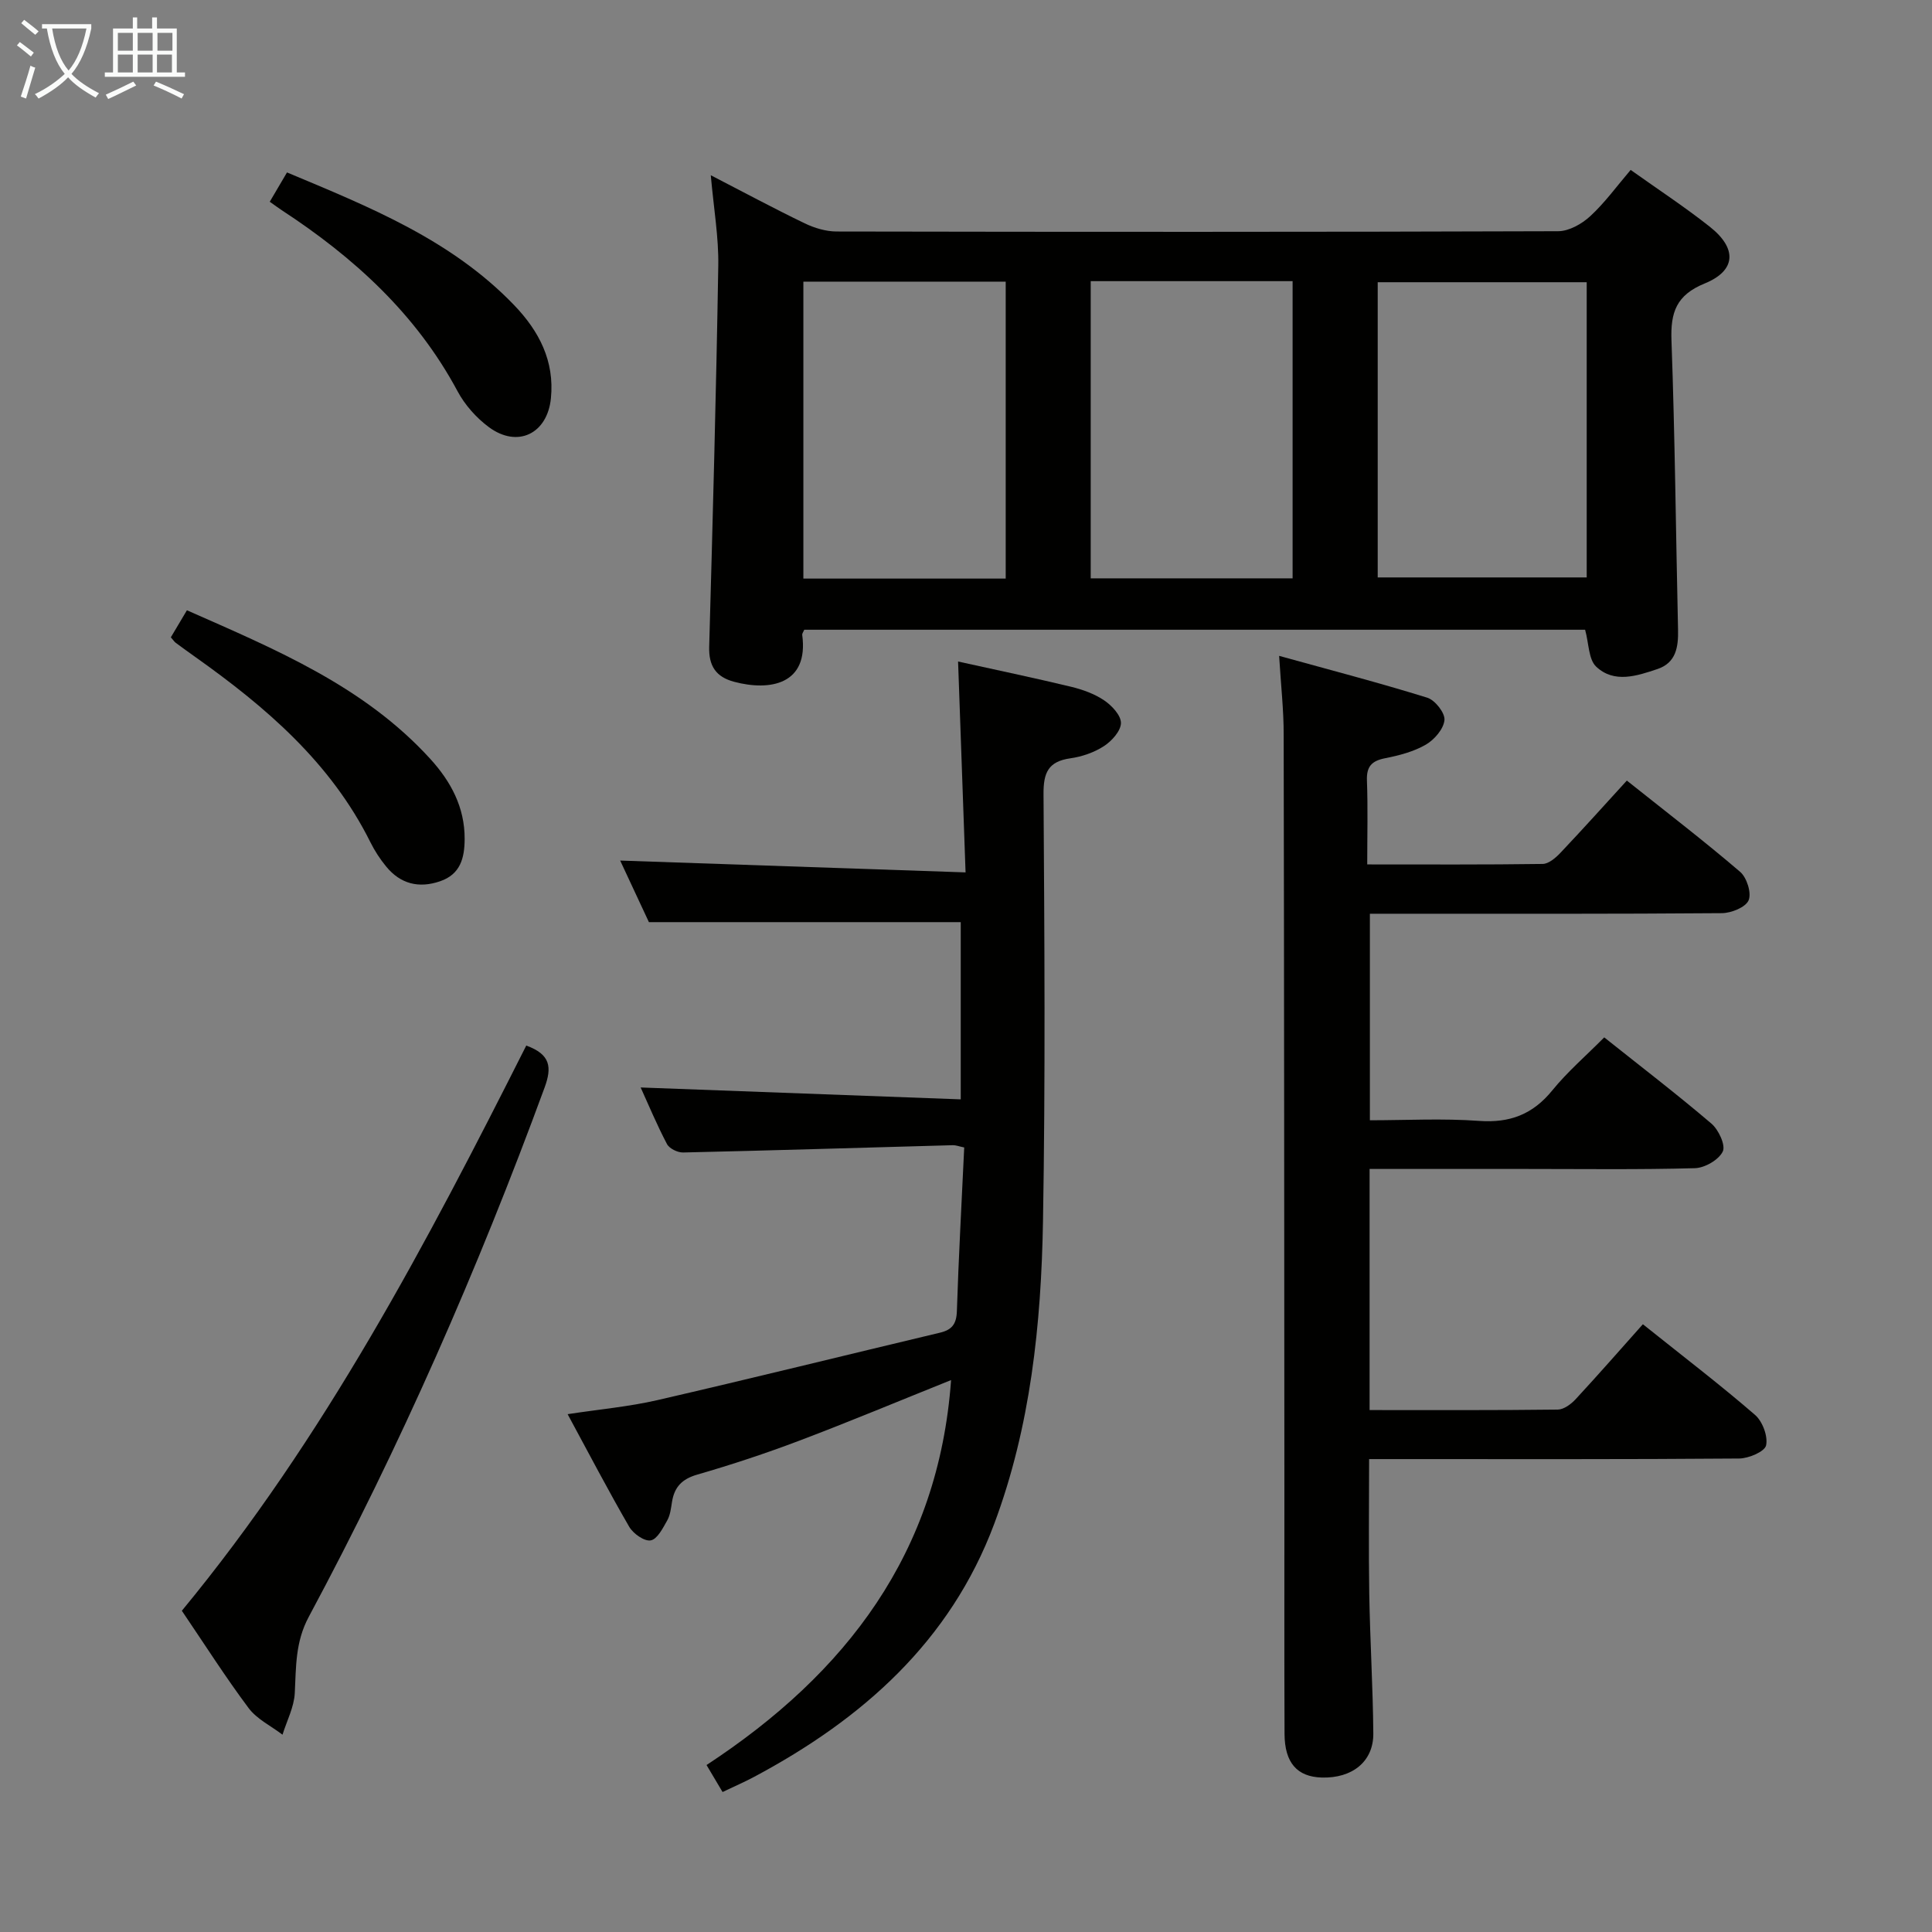 <svg enable-background="new 0 0 400 400" viewBox="0 0 400 400" xmlns="http://www.w3.org/2000/svg"><rect x="0" y="0" width="400" height="400" fill="#808080" stroke="none"/><g fill="#010100"><path d="m147.16 36.28c6.78 3.5 13.04 6.87 19.45 9.96 2.01.97 4.38 1.68 6.58 1.69 49.81.09 99.61.11 149.42-.06 2.24-.01 4.9-1.51 6.63-3.11 3.02-2.78 5.47-6.18 8.37-9.58 5.66 4.03 11.23 7.68 16.42 11.79 5.66 4.49 5.42 9.06-1.09 11.72-5.88 2.4-7.09 5.97-6.88 11.79.72 19.95.91 39.92 1.36 59.89.08 3.57-.4 6.84-4.24 8.14-4.26 1.43-8.98 3.03-12.71-.49-1.59-1.5-1.5-4.78-2.29-7.64-53.64 0-107.69 0-161.67 0-.19.47-.45.78-.42 1.05 1.4 10.35-6.75 11.67-14.05 9.74-3.83-1.01-5.32-3.3-5.21-7.27.73-26.27 1.45-52.54 1.88-78.82.11-5.93-.94-11.87-1.55-18.8zm138.08 83.27h43.27c0-20.6 0-40.94 0-61.12-14.66 0-28.88 0-43.27 0zm-77.02.24c0-20.61 0-41.01 0-61.48-14.14 0-27.92 0-41.89 0v61.48zm17.6-61.58v61.53h41.8c0-20.64 0-41.01 0-61.53-14 0-27.64 0-41.8 0z"/><path d="m264.83 135.79c10.78 2.98 20.79 5.59 30.67 8.66 1.61.5 3.7 3.15 3.56 4.63-.17 1.84-2.08 4.06-3.84 5.08-2.52 1.46-5.53 2.25-8.43 2.82-2.81.55-3.89 1.71-3.78 4.64.21 5.61.06 11.24.06 17.35 12.44 0 24.39.07 36.33-.1 1.23-.02 2.66-1.24 3.63-2.26 4.58-4.83 9.03-9.79 13.79-15 8.54 6.8 16.17 12.65 23.46 18.9 1.38 1.18 2.39 4.39 1.75 5.89-.62 1.45-3.58 2.64-5.52 2.66-22.33.18-44.66.12-66.99.12-1.82 0-3.64 0-5.9 0v42.76c7.46 0 15.08-.42 22.62.13 6.38.46 11.11-1.36 15.14-6.31 3.13-3.85 6.95-7.14 10.76-10.98 7.54 6.01 15.03 11.74 22.19 17.85 1.49 1.27 2.98 4.48 2.35 5.78-.83 1.72-3.71 3.39-5.76 3.45-11.66.32-23.32.16-34.99.16-10.66 0-21.31 0-32.37 0v49.92c13.08 0 26.03.06 38.97-.1 1.25-.02 2.75-1.13 3.69-2.15 4.74-5.12 9.33-10.37 13.92-15.52 8.77 7.01 16.18 12.67 23.22 18.77 1.55 1.34 2.7 4.41 2.29 6.31-.28 1.29-3.6 2.7-5.57 2.72-23.66.19-47.32.12-70.99.12-1.78 0-3.57 0-5.63 0 0 9.65-.12 18.77.03 27.88.16 9.65.76 19.29.84 28.93.05 5.81-4.37 9.32-10.71 9.12-5.06-.16-7.64-3.05-7.67-9.03-.07-16.5-.02-32.99-.03-49.49-.03-52.49-.05-104.98-.15-157.47.01-4.96-.55-9.89-.94-16.24z"/><path d="m196.91 285.73c-10.72 4.3-20.97 8.59-31.35 12.52-6.97 2.64-14.07 4.99-21.23 7.06-3.16.92-4.71 2.58-5.2 5.65-.21 1.31-.36 2.72-.99 3.83-.9 1.59-2.05 3.89-3.42 4.13-1.31.24-3.63-1.4-4.45-2.82-4.32-7.46-8.31-15.1-12.75-23.31 6.59-1.01 12.69-1.55 18.59-2.91 19.53-4.5 38.99-9.32 58.49-13.96 2.49-.59 3.42-1.79 3.51-4.44.36-11.25.99-22.5 1.52-33.91-1.11-.23-1.72-.48-2.33-.47-18.62.51-37.25 1.09-55.87 1.51-1.13.03-2.85-.81-3.34-1.75-2.08-3.95-3.8-8.08-5.45-11.71 21.93.81 43.74 1.62 66.27 2.46 0-12.96 0-24.98 0-36.69-21.15 0-42.37 0-64.56 0-1.74-3.73-3.96-8.47-5.95-12.75 23.42.8 46.86 1.61 71.51 2.45-.54-15.14-1.04-29.29-1.55-43.66 7.86 1.74 15.64 3.36 23.37 5.22 2.39.58 4.86 1.46 6.87 2.82 1.59 1.07 3.5 3.11 3.48 4.7-.02 1.64-1.9 3.72-3.51 4.77-2.03 1.32-4.55 2.19-6.96 2.53-4.58.65-5.59 2.97-5.56 7.4.19 29.49.4 58.99-.11 88.48-.37 21.29-2.57 42.51-10.11 62.65-9.12 24.36-27.31 40.41-49.68 52.34-2.03 1.09-4.16 2-6.55 3.15-1.1-1.86-2.08-3.51-3.32-5.59 28.98-19 48.05-43.97 50.63-79.7z"/><path d="m37.65 333.49c29.57-35.83 50.78-76.31 71.31-117.02 5.02 1.84 5.35 4.46 3.78 8.73-13.81 37.61-29.86 74.23-48.81 109.54-2.81 5.23-2.62 10.37-2.9 15.8-.15 2.91-1.65 5.74-2.54 8.61-2.37-1.81-5.29-3.21-7.01-5.5-4.77-6.38-9.05-13.11-13.83-20.16z"/><path d="m35.37 131.95c1.12-1.88 2.12-3.56 3.33-5.6 18.41 8.13 36.69 15.72 50.41 30.8 4.22 4.64 7.12 9.97 7.09 16.56-.02 3.97-.89 7.3-5.07 8.74-4.4 1.52-8.23.57-11.19-3.06-1.26-1.53-2.37-3.24-3.25-5.01-8.2-16.49-21.64-27.99-36.27-38.37-1.35-.96-2.7-1.93-4.03-2.92-.27-.19-.45-.49-1.02-1.14z"/><path d="m55.85 41.77c1.26-2.15 2.34-3.97 3.57-6.07 17.07 7.15 34.02 13.93 47.04 27.49 5.15 5.36 8.38 11.56 7.6 19.28-.74 7.35-6.92 10.36-12.86 5.95-2.59-1.92-4.95-4.58-6.47-7.42-8.58-16.01-21.47-27.72-36.41-37.49-.69-.45-1.34-.95-2.47-1.74z"/></g><path d="m6.4 11.7c-1-.8-1.9-1.6-2.9-2.3l.6-.7c.9.7 1.9 1.4 2.9 2.2zm-2.1 8.3c.7-2.1 1.4-4.2 2-6.4.2.1.6.3 1 .4-.7 2.3-1.3 4.4-1.9 6.4zm3-12.8c-1.1-.9-2.1-1.7-2.9-2.4l.6-.7c1 .8 2 1.5 3 2.4zm1.4-1.3v-.9h10.2v.9c-.9 4.2-2.3 7.3-4.1 9.4 1.3 1.4 3.2 2.7 5.7 4-.2.2-.4.5-.7.9-2.5-1.4-4.4-2.7-5.7-4.2-1.4 1.5-3.5 3-6.1 4.4 0 0 0 0-.1-.1-.3-.4-.5-.7-.7-.8 2.7-1.3 4.7-2.8 6.2-4.2-1.8-2.2-3-5.3-3.7-9.4zm9.2 0h-7.1c.6 3.8 1.7 6.7 3.4 8.7 1.7-2 2.9-4.8 3.7-8.7z" fill="#fafbfa"/><path d="m31.6 3.6h.9v2.3h4.1v9.1h1.7v.9h-16.6v-.9h1.7v-9.1h4.1v-2.3h.9v2.3h3.1v-2.3zm-4 13.3.6.8c-1.9.9-3.8 1.9-5.8 2.8-.2-.3-.3-.6-.5-.9 2-.9 3.9-1.8 5.7-2.7zm-3.2-10.1v3.7h3.1v-3.7zm0 4.5v3.7h3.1v-3.7zm4.1-4.5v3.7h3.1v-3.7zm0 4.5v3.7h3.1v-3.7zm9.1 9.1c-2.1-1.1-4.1-2-5.8-2.7l.5-.8c2.2.9 4.1 1.8 5.8 2.6zm-1.9-13.6h-3.1v3.7h3.1zm-3.2 4.5v3.7h3.1v-3.7z" fill="#fafbfa"/></svg>